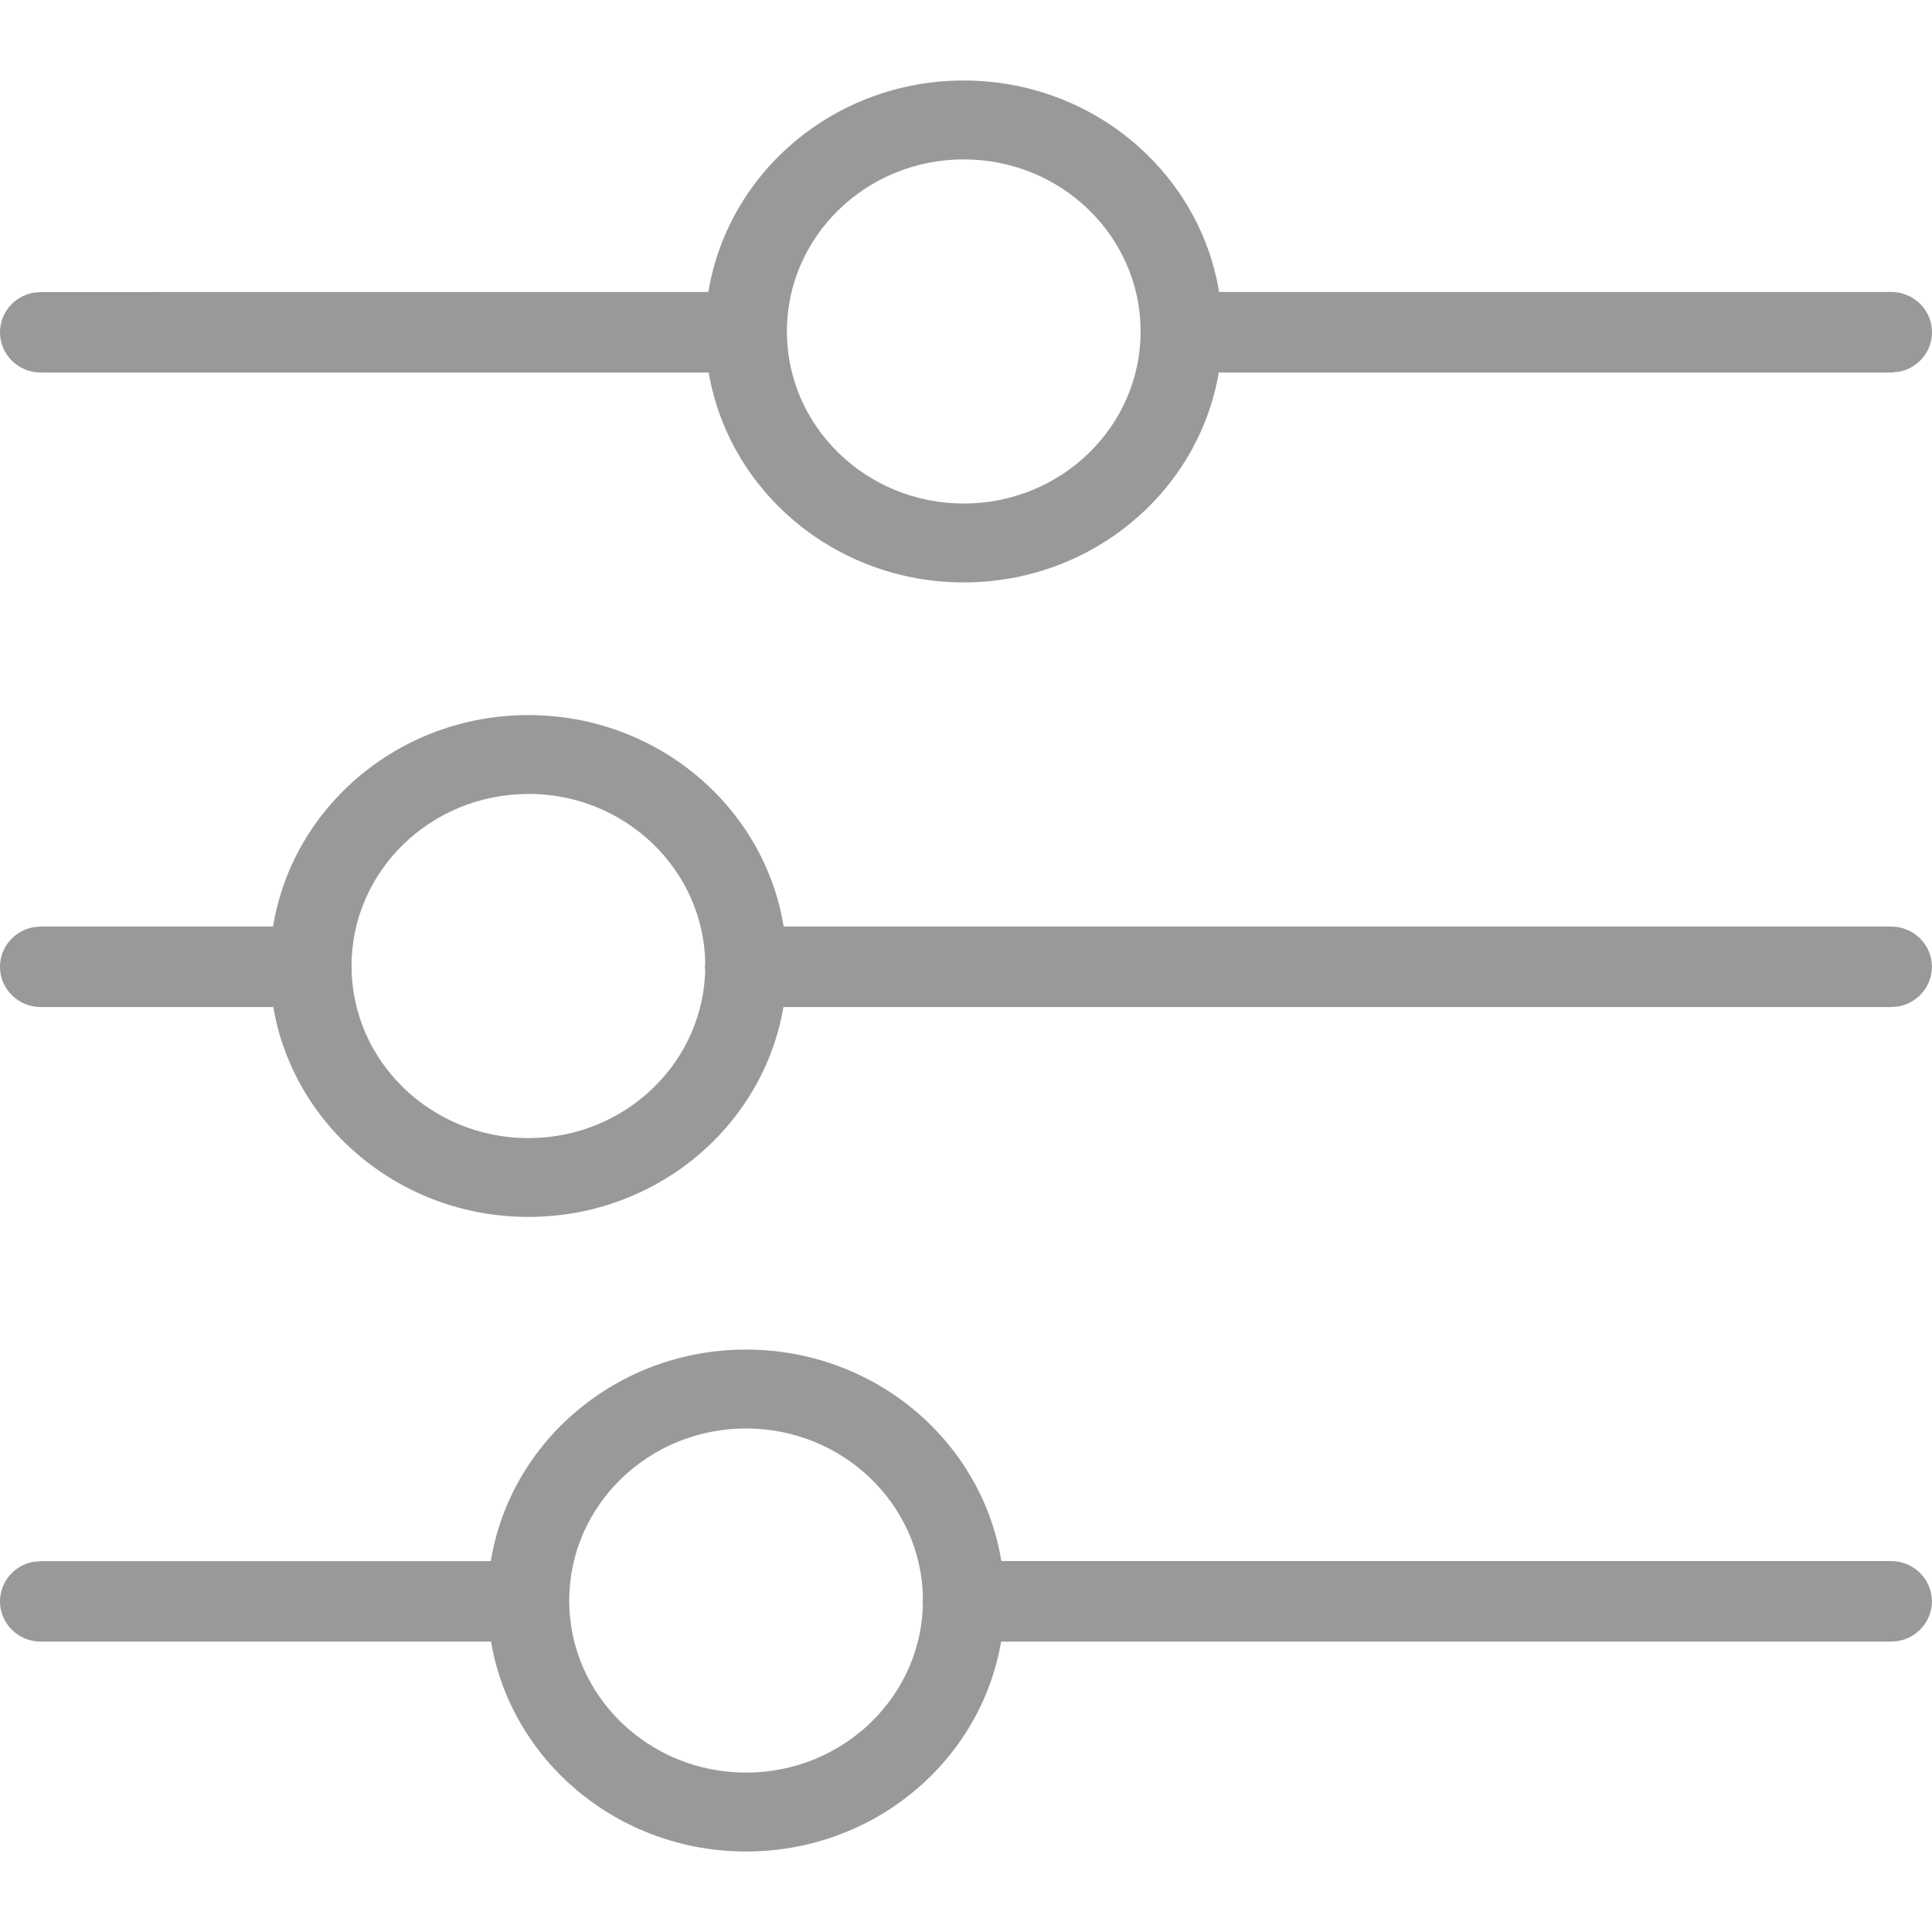 <svg xmlns="http://www.w3.org/2000/svg" width="24" height="24" viewBox="0 0 24 24">
    <g fill="none" fill-rule="evenodd">
        <g fill="#999" fill-rule="nonzero">
            <g>
                <path d="M9.268 16.765c1.601 0 2.929 1.14 3.171 2.627h11.053c.28 0 .507.225.507.5 0 .246-.18.45-.416.493l-.091.008H12.436C12.185 21.871 10.862 23 9.268 23S6.35 21.871 6.1 20.393H.507c-.28 0-.507-.224-.507-.5 0-.246.18-.45.416-.492l.091-.008h5.59c.242-1.488 1.57-2.628 3.17-2.628zm0 .98c-1.212 0-2.197.957-2.197 2.138 0 1.18.985 2.137 2.197 2.137 1.212 0 2.197-.957 2.197-2.137l-.004.048-.001-.038.005-.044c-.019-1.165-.997-2.104-2.197-2.104zM6.564 8.883c1.601 0 2.93 1.14 3.171 2.627h13.757c.28 0 .507.224.507.5 0 .246-.18.45-.416.492l-.091.008H9.732c-.251 1.478-1.574 2.607-3.168 2.607-1.595 0-2.918-1.129-3.169-2.607H.507c-.28 0-.507-.224-.507-.5 0-.245.18-.45.416-.492l.091-.008h2.885c.242-1.488 1.57-2.627 3.172-2.627zm0 .98c-1.212 0-2.197.956-2.197 2.137 0 1.18.985 2.138 2.197 2.138 1.212 0 2.197-.957 2.197-2.138l-.004.049-.002-.039.006-.043c-.019-1.166-.997-2.105-2.197-2.105zM11.972 1c1.601 0 2.929 1.14 3.172 2.627h8.349c.28 0 .507.224.507.5 0 .246-.18.45-.416.492l-.091.009H15.14c-.25 1.478-1.574 2.607-3.168 2.607s-2.917-1.13-3.168-2.607H.507c-.28 0-.507-.224-.507-.5 0-.246.18-.45.416-.492l.091-.008L8.8 3.627C9.043 2.139 10.37 1 11.972 1zm0 .98c-1.212 0-2.197.957-2.197 2.137 0 1.18.985 2.138 2.197 2.138 1.212 0 2.197-.957 2.197-2.138l-.002.03v-.02l.002-.026c-.009-1.173-.99-2.121-2.197-2.121z" transform="translate(-1145 -306) translate(1145 306)"/>
            </g>
        </g>
    </g>
</svg>
